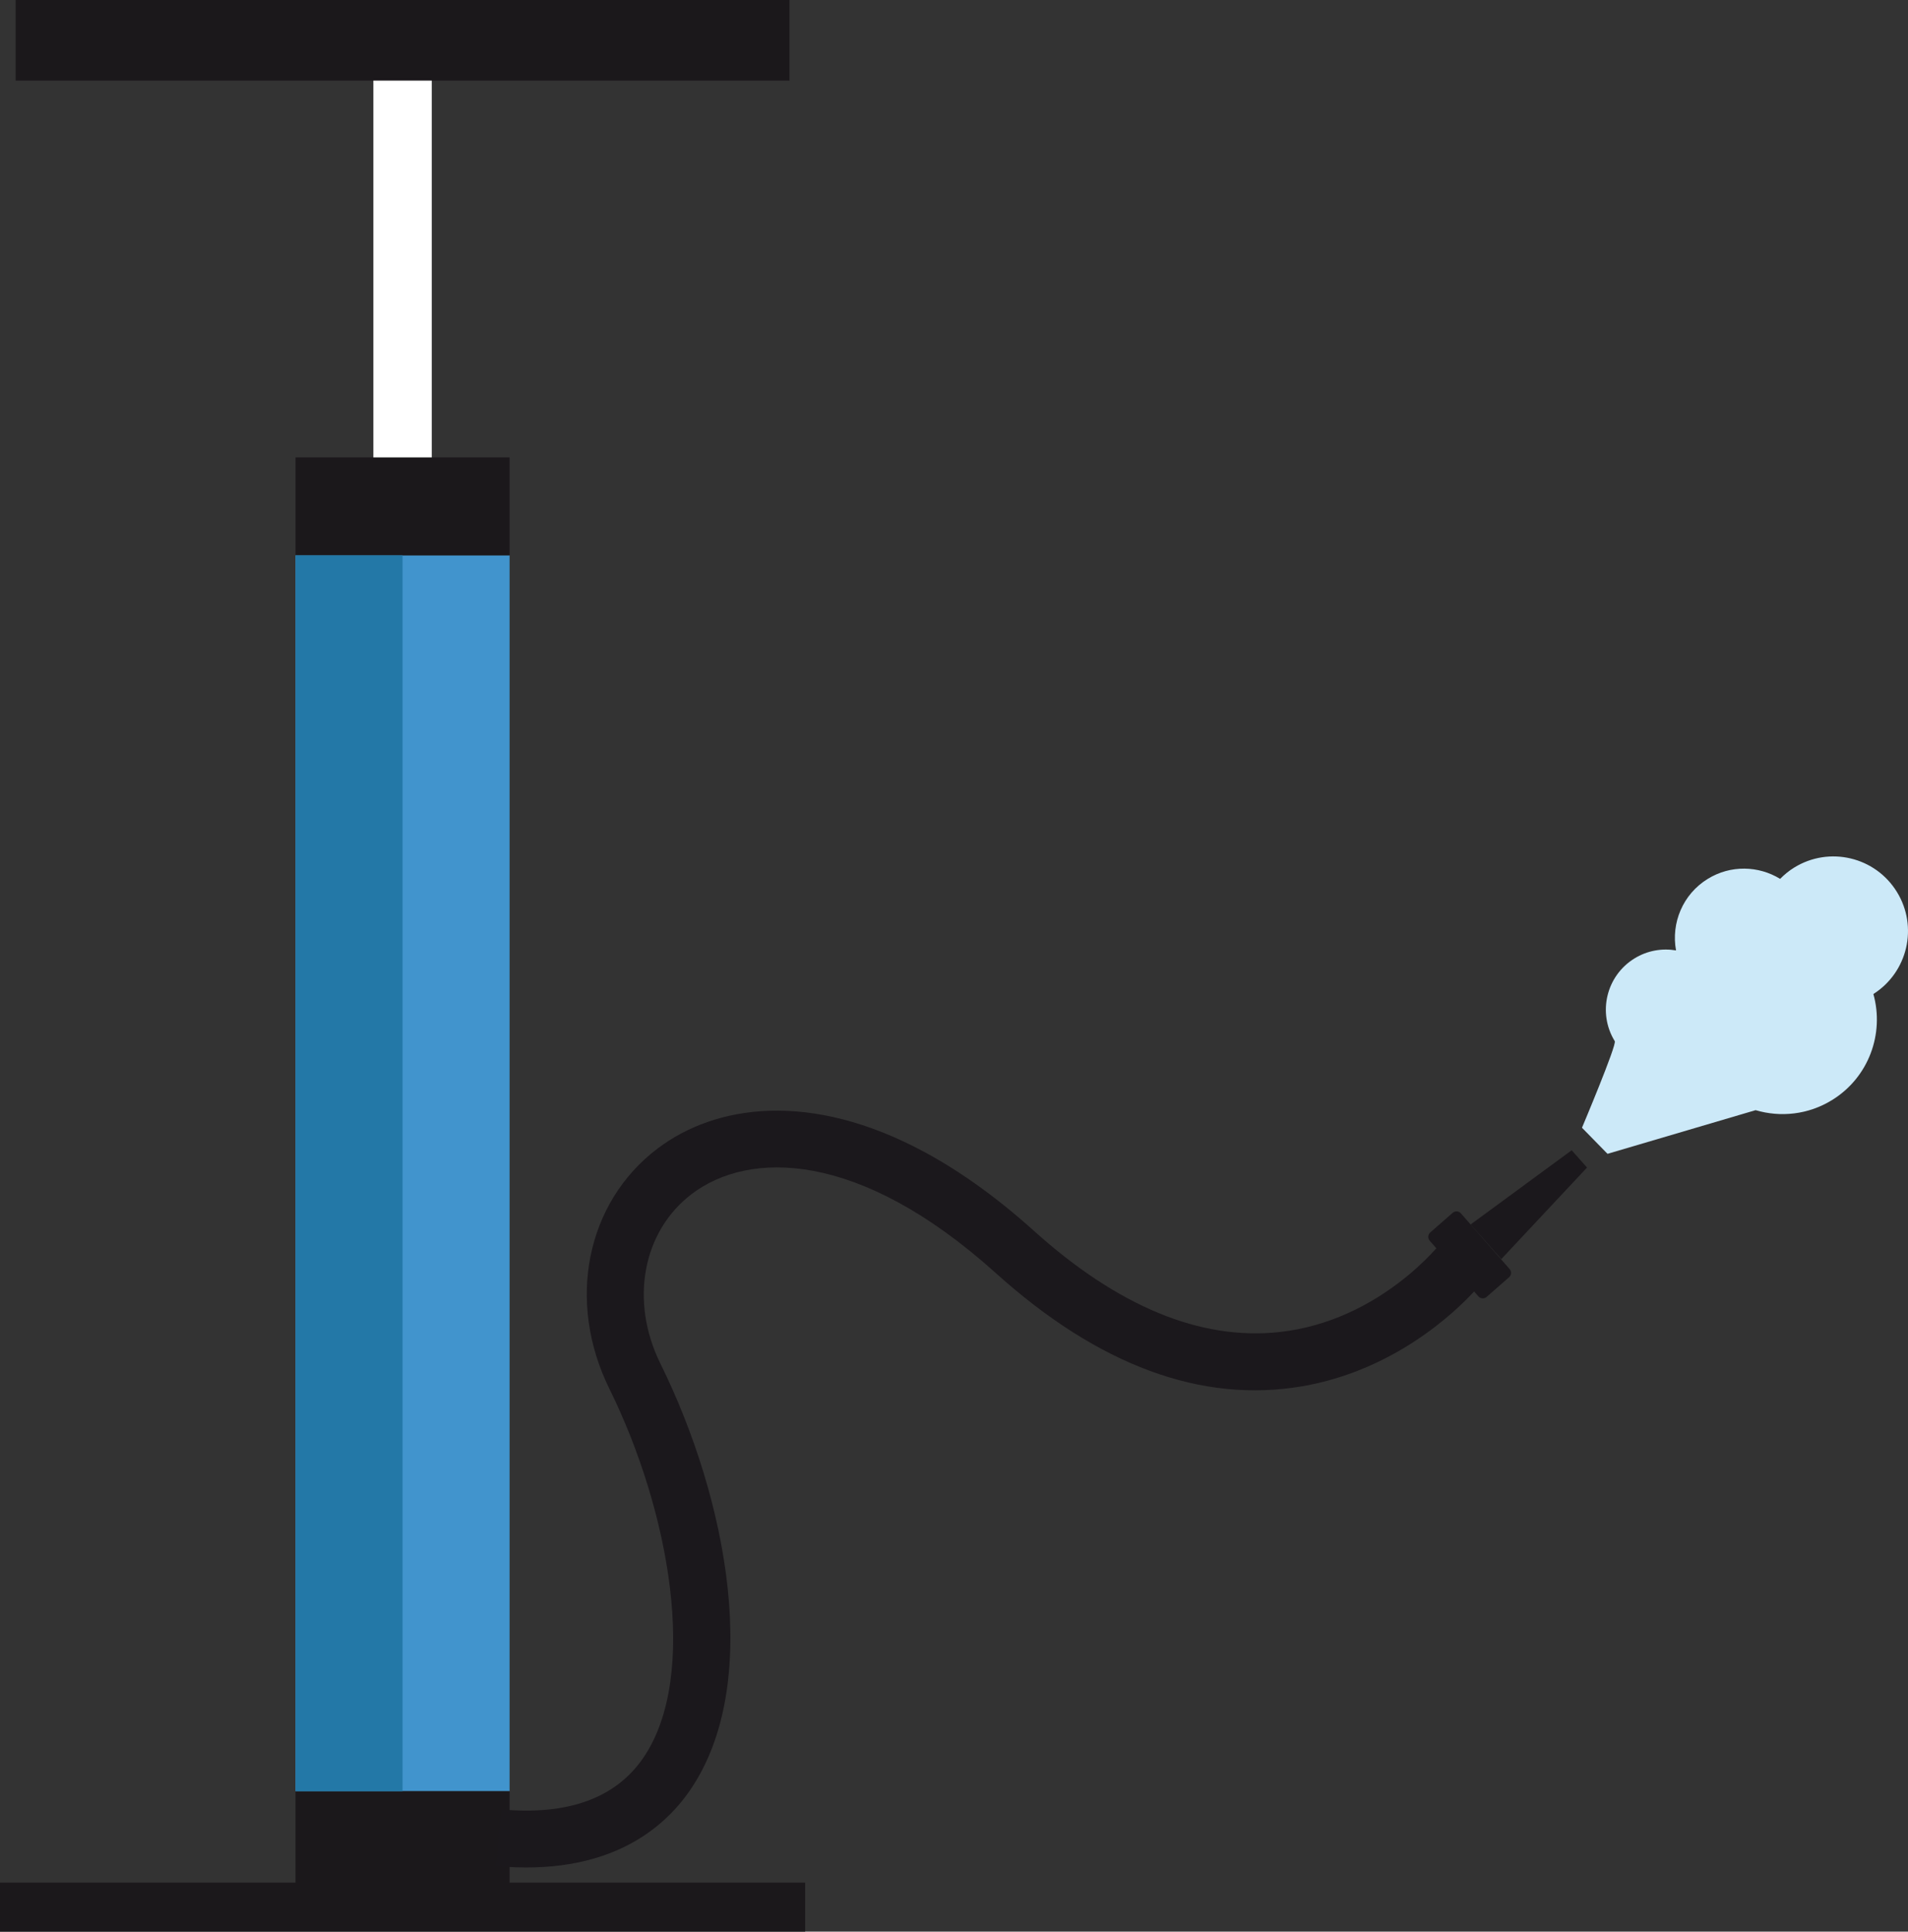<?xml version="1.0" encoding="utf-8"?>
<!-- Generator: Adobe Illustrator 15.0.2, SVG Export Plug-In . SVG Version: 6.00 Build 0)  -->
<!DOCTYPE svg PUBLIC "-//W3C//DTD SVG 1.1//EN" "http://www.w3.org/Graphics/SVG/1.1/DTD/svg11.dtd">
<svg version="1.1" id="Lager_1" xmlns="http://www.w3.org/2000/svg" xmlns:xlink="http://www.w3.org/1999/xlink" x="0px" y="0px"
	 width="196.099px" height="198.492px" viewBox="0 0 196.099 198.492" enable-background="new 0 0 196.099 198.492"
	 xml:space="preserve">
<rect x="0" y="0" width="196.099" height="198.492" fill="#333333" stroke="none"/>
<g>
	<rect x="30.375" y="57.064" fill="#4194CD" width="22" height="127"/>
	<rect x="30.375" y="47.001" fill="#1B181B" width="22" height="10.062"/>
	<rect x="1.611" fill="#1B181B" width="79.527" height="8.283"/>
	<rect x="38.375" y="8.283" fill="#FFFFFF" width="6" height="38.719"/>
	<polygon fill="#1B181B" points="52.375,193.46 52.375,184.064 30.375,184.064 30.375,193.46 0,193.46 0,198.492 82.75,198.492 
		82.75,193.46 	"/>
	<rect x="30.375" y="57.064" fill="#2378A7" width="11" height="127"/>
	<g>
		<path fill="#1B181C" d="M151.924,132.254c-2.611,2.95-8.932,8.615-18.052,10.192c-10.361,1.792-20.97-2.121-31.533-11.631
			c-14.139-12.725-25.402-12.544-31.23-8.13c-5.076,3.847-6.405,11.018-3.231,17.444c6.901,13.979,10.517,32.954,3.043,43.833
			c-2.837,4.131-8.598,8.834-19.931,7.793l0.534-5.821c6.834,0.627,11.739-1.148,14.578-5.281
			c5.829-8.484,2.668-25.507-3.467-37.935c-4.431-8.978-2.398-19.131,4.944-24.692c5.907-4.475,15.659-6.01,27.474,0.377
			c3.56,1.924,7.31,4.569,11.197,8.066c8.649,7.787,17.135,11.29,25.221,10.414c10.449-1.136,16.683-9.227,16.739-9.309
			c-0.078,0.107-0.117,0.189-0.139,0.229L151.924,132.254z"/>
		
			<rect x="149.666" y="125.133" transform="matrix(0.752 -0.658 0.658 0.752 -47.494 131.478)" fill="#1B181C" stroke="#1B181C" stroke-width="1.201" stroke-linecap="round" stroke-linejoin="round" stroke-miterlimit="10" width="3.065" height="7.604"/>
		<polygon fill="#1B181C" points="154.3,129.384 151.144,125.829 161.534,118.2 163.11,119.976 		"/>
		<path fill="#CCE9F8" d="M180.436,114.08c2.551,0.755,5.397,0.474,7.841-1.029c3.789-2.325,5.407-6.83,4.264-10.906
			c3.531-2.242,4.62-6.909,2.423-10.483c-2.217-3.611-6.941-4.738-10.55-2.519c-0.547,0.335-1.025,0.732-1.456,1.169
			c-2.212-1.353-5.08-1.452-7.438,0c-2.577,1.583-3.779,4.544-3.262,7.35c-1.427-0.24-2.94,0.006-4.268,0.824
			c-2.907,1.787-3.816,5.593-2.03,8.502c0.228,0.374-3.368,8.897-3.368,8.897l2.624,2.681L180.436,114.08z"/>
	</g>
</g>
</svg>
